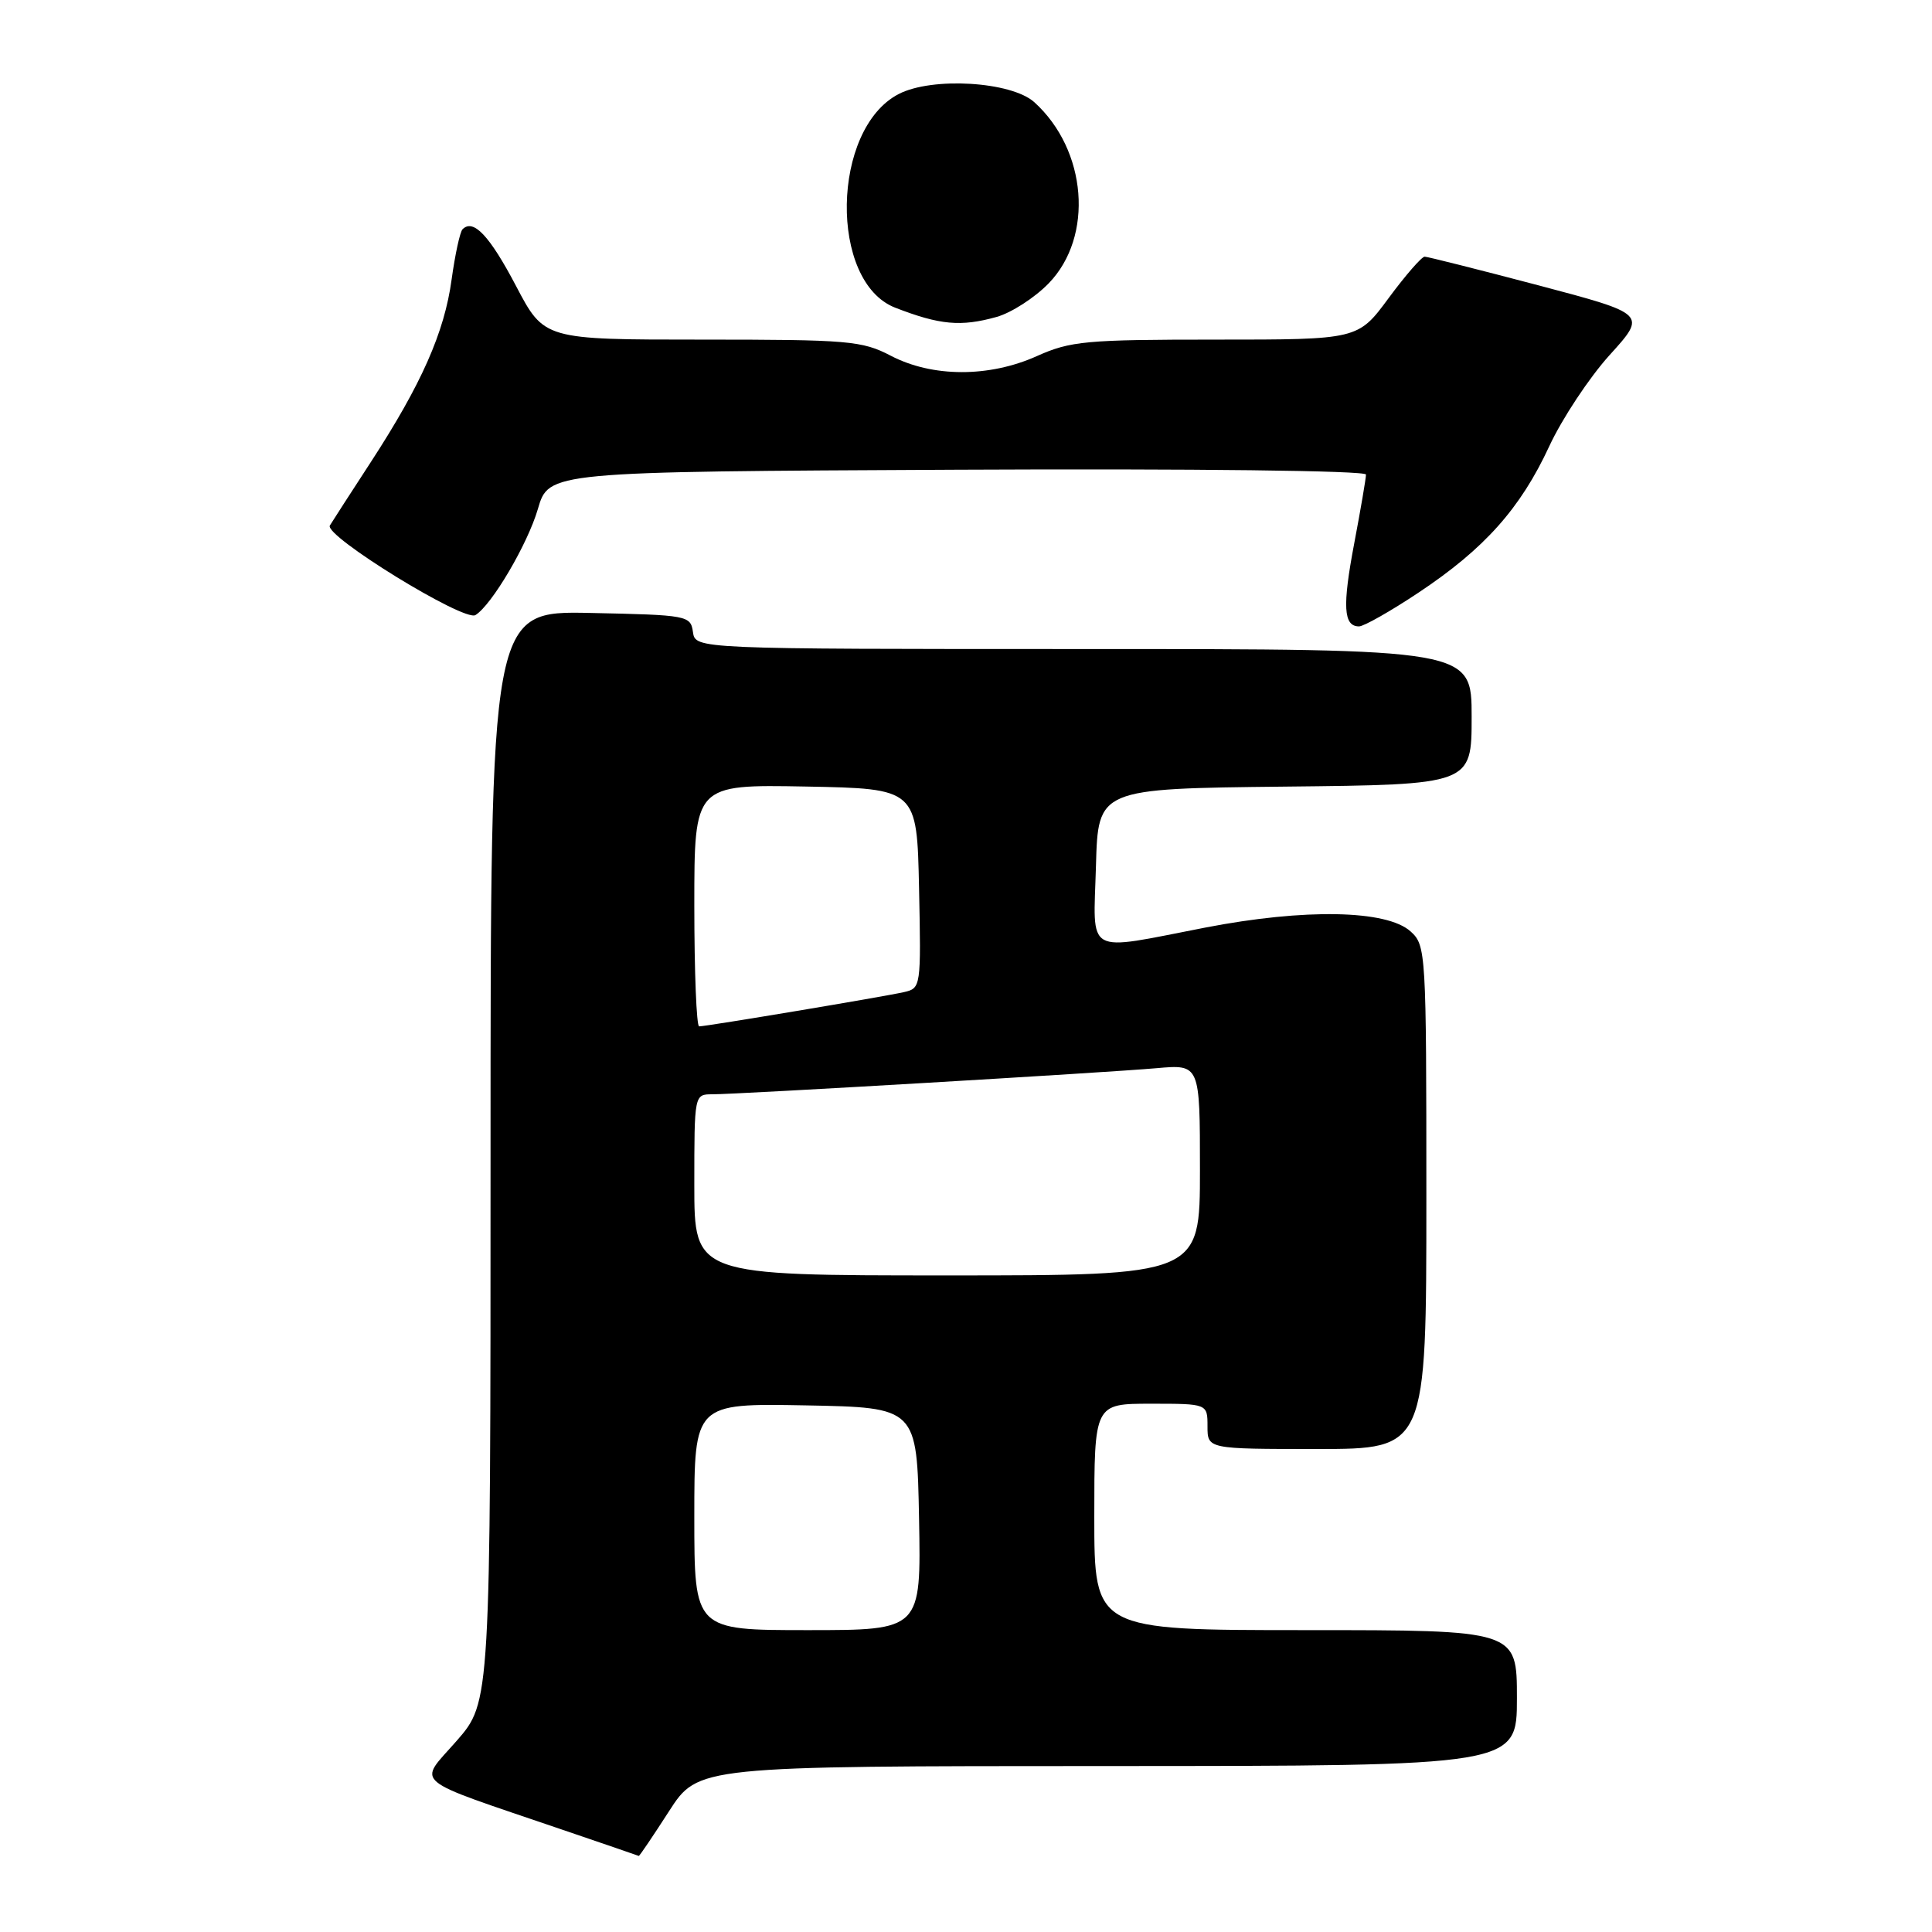 <?xml version="1.0" encoding="UTF-8" standalone="no"?>
<!DOCTYPE svg PUBLIC "-//W3C//DTD SVG 1.1//EN" "http://www.w3.org/Graphics/SVG/1.1/DTD/svg11.dtd" >
<svg xmlns="http://www.w3.org/2000/svg" xmlns:xlink="http://www.w3.org/1999/xlink" version="1.1" viewBox="0 0 256 256">
 <g >
 <path fill="currentColor"
d=" M 88.64 240.01 C 92.50 234.02 92.50 234.02 146.75 234.01 C 201.00 234.00 201.00 234.00 201.00 225.00 C 201.00 216.00 201.00 216.00 173.00 216.00 C 145.00 216.00 145.00 216.00 145.00 201.00 C 145.00 186.00 145.00 186.00 152.50 186.00 C 160.00 186.00 160.00 186.00 160.00 189.00 C 160.00 192.00 160.00 192.00 174.50 192.00 C 189.00 192.00 189.00 192.00 189.00 158.65 C 189.00 126.11 188.95 125.26 186.91 123.42 C 183.75 120.56 172.88 120.36 159.70 122.91 C 143.54 126.04 144.88 126.79 145.22 114.75 C 145.50 104.50 145.50 104.50 170.25 104.23 C 195.00 103.97 195.00 103.97 195.00 94.98 C 195.00 86.00 195.00 86.00 143.57 86.00 C 92.14 86.00 92.14 86.00 91.82 83.75 C 91.51 81.56 91.13 81.49 78.25 81.22 C 65.00 80.94 65.00 80.94 65.00 153.24 C 65.00 225.53 65.00 225.53 60.50 230.68 C 55.36 236.56 54.05 235.46 74.50 242.44 C 80.00 244.31 84.56 245.88 84.64 245.92 C 84.72 245.97 86.52 243.30 88.64 240.01 Z  M 188.00 78.50 C 196.70 72.71 201.47 67.37 205.29 59.12 C 206.98 55.48 210.57 50.05 213.28 47.05 C 218.21 41.61 218.21 41.61 203.86 37.81 C 195.96 35.73 189.18 34.02 188.78 34.01 C 188.39 34.00 186.23 36.48 184.00 39.50 C 179.94 45.00 179.94 45.00 161.10 45.00 C 143.87 45.00 141.84 45.19 137.38 47.19 C 131.04 50.03 123.55 50.01 118.04 47.14 C 114.23 45.15 112.45 45.00 93.02 45.00 C 72.11 45.00 72.11 45.00 68.38 37.90 C 64.87 31.22 62.72 28.94 61.29 30.38 C 60.95 30.72 60.30 33.72 59.84 37.04 C 58.89 44.04 55.85 50.90 49.16 61.19 C 46.54 65.21 44.09 69.01 43.71 69.63 C 42.90 70.98 61.50 82.43 63.00 81.50 C 65.17 80.16 69.91 72.10 71.27 67.45 C 72.71 62.50 72.71 62.50 126.85 62.24 C 158.38 62.09 181.00 62.36 181.00 62.88 C 181.00 63.37 180.30 67.48 179.44 72.01 C 177.86 80.35 178.01 83.00 180.08 83.00 C 180.71 83.00 184.28 80.98 188.00 78.50 Z  M 132.04 42.00 C 133.99 41.46 137.11 39.45 138.96 37.54 C 144.96 31.35 144.05 19.87 137.05 13.54 C 134.01 10.80 123.52 10.16 119.08 12.46 C 110.15 17.08 109.83 37.35 118.62 40.77 C 124.52 43.06 127.31 43.32 132.04 42.00 Z  M 92.00 200.97 C 92.00 185.95 92.00 185.95 106.75 186.22 C 121.50 186.50 121.50 186.50 121.78 201.25 C 122.05 216.00 122.05 216.00 107.03 216.00 C 92.00 216.00 92.00 216.00 92.00 200.97 Z  M 92.00 157.00 C 92.00 145.01 92.00 145.00 94.39 145.00 C 97.83 145.00 146.43 142.14 153.25 141.54 C 159.00 141.03 159.00 141.03 159.00 155.02 C 159.00 169.00 159.00 169.00 125.50 169.00 C 92.00 169.00 92.00 169.00 92.00 157.00 Z  M 92.00 119.97 C 92.00 103.95 92.00 103.95 106.75 104.22 C 121.50 104.50 121.50 104.50 121.78 117.72 C 122.05 130.77 122.03 130.95 119.78 131.46 C 117.11 132.07 93.58 136.00 92.64 136.00 C 92.29 136.00 92.00 128.79 92.00 119.97 Z "/>
</g>
</svg>